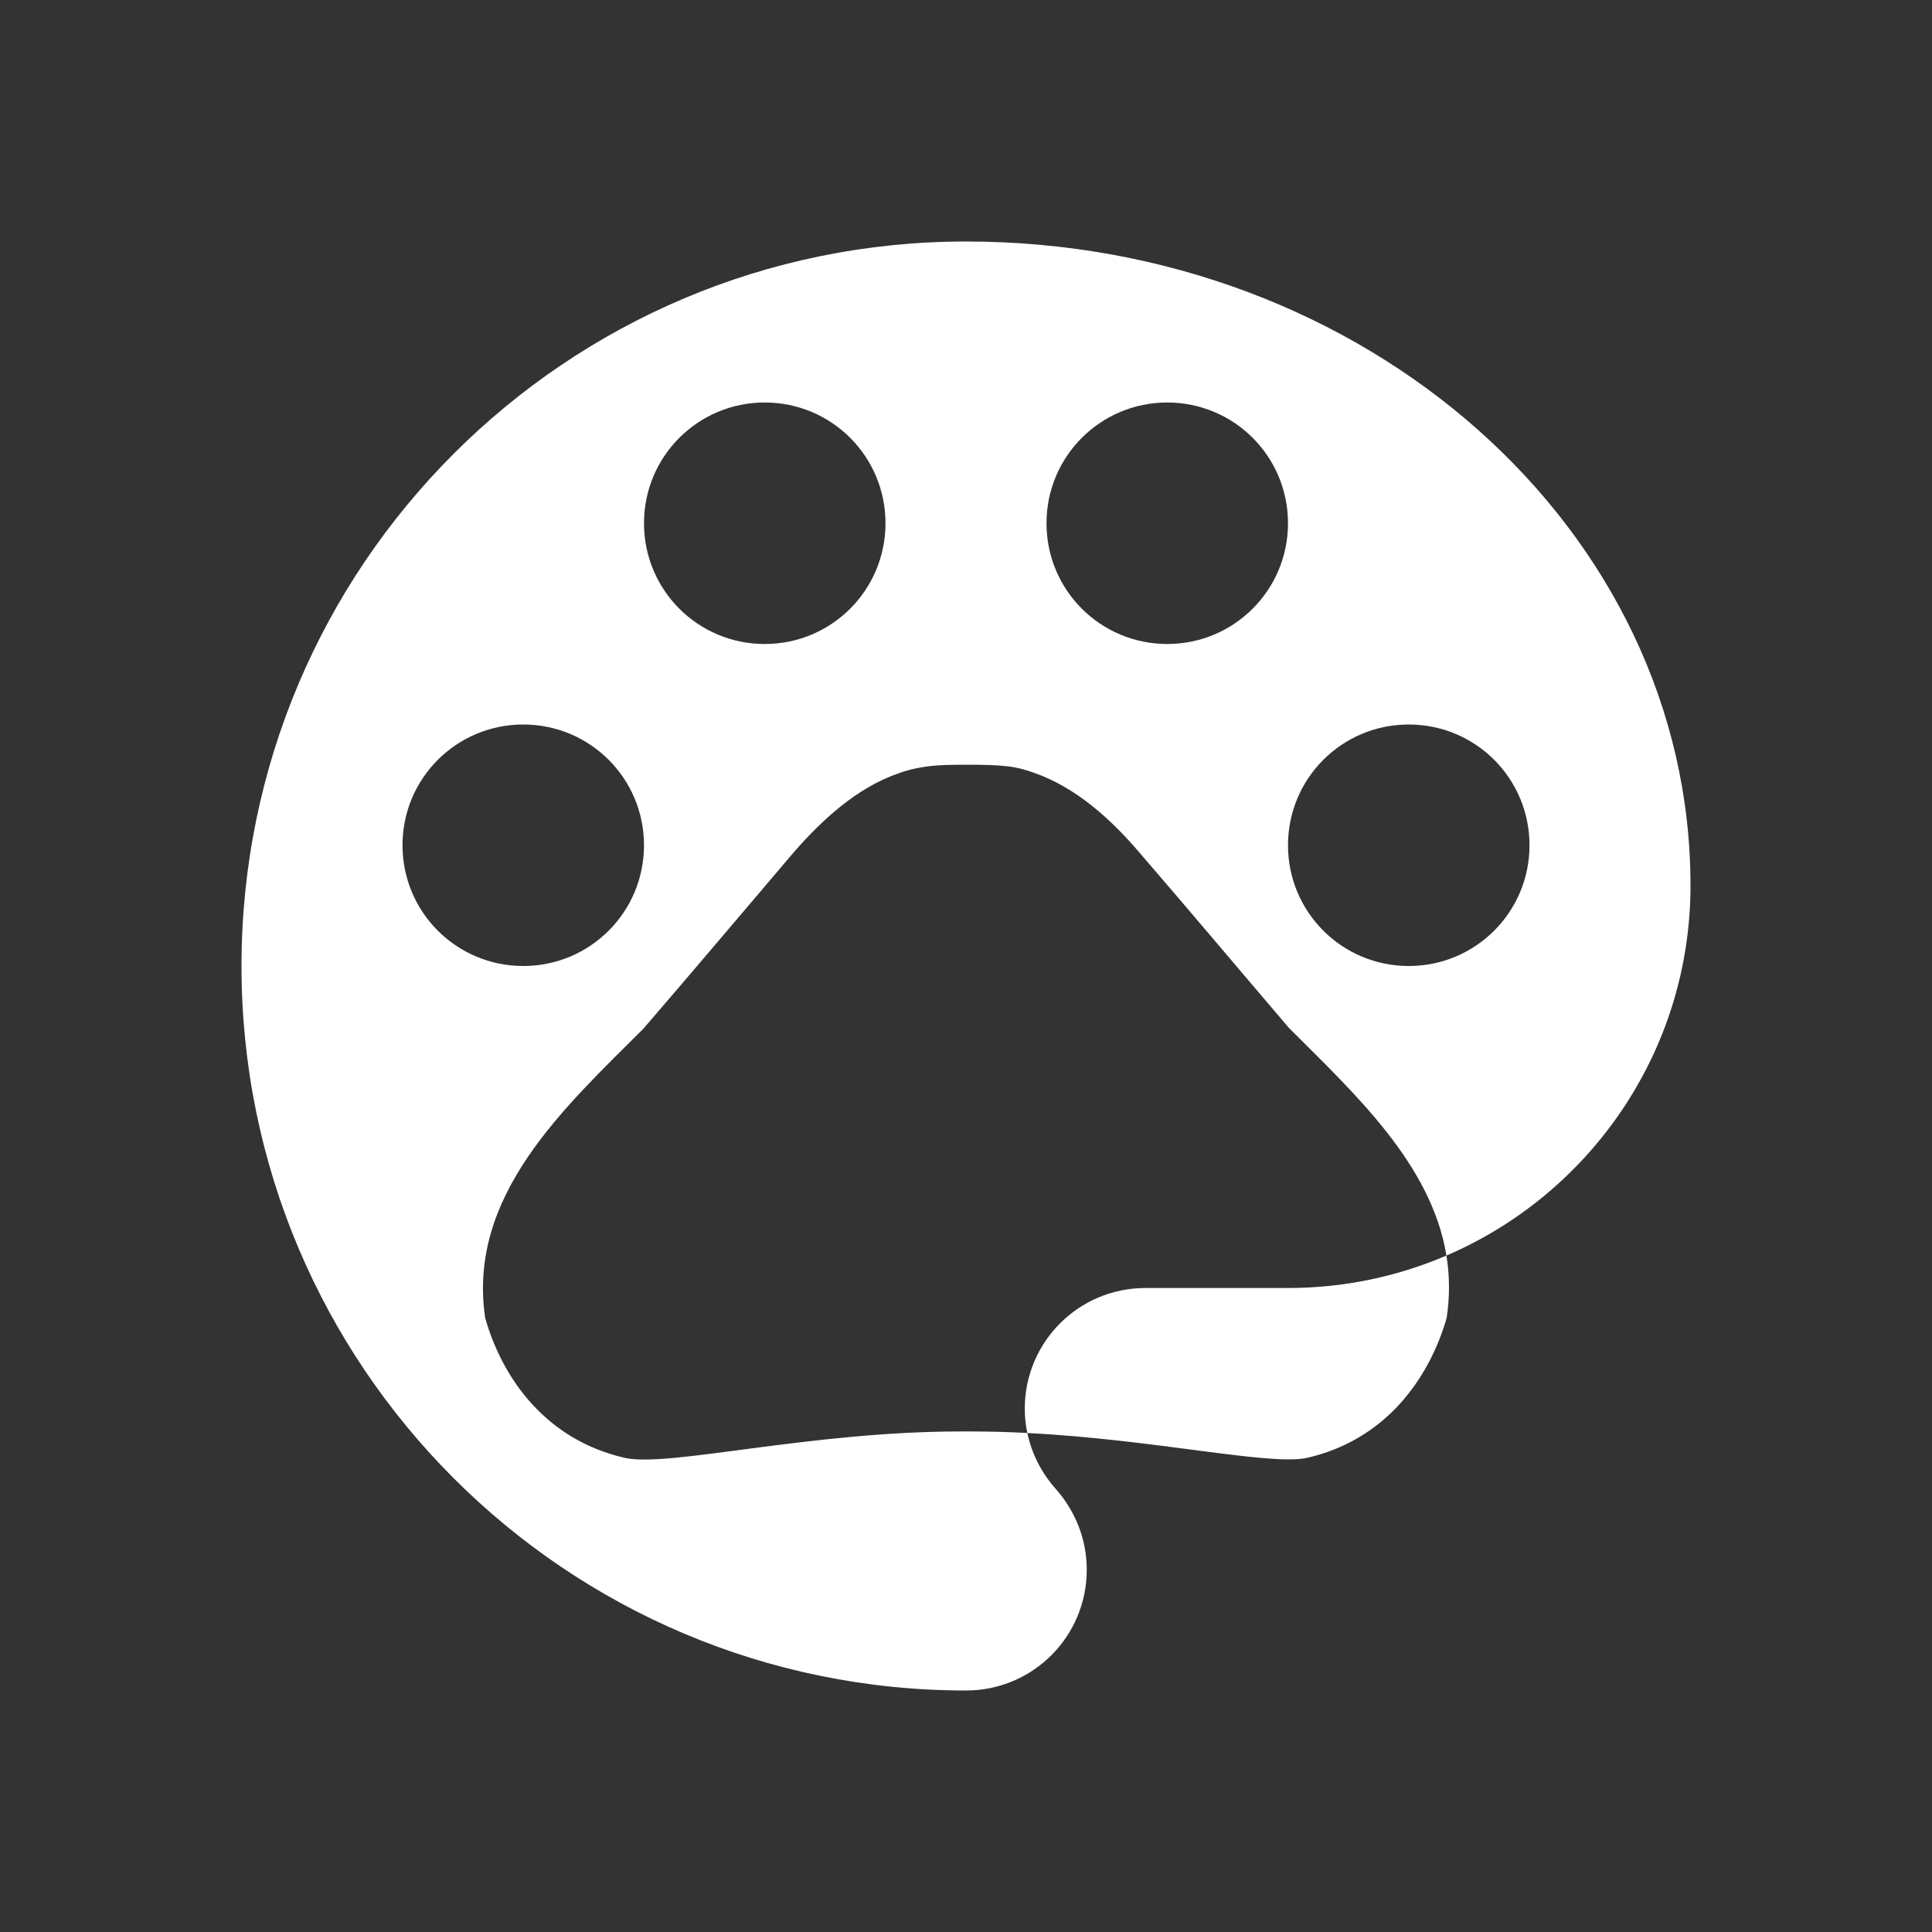 <?xml version="1.0" encoding="UTF-8" standalone="no"?>
<!DOCTYPE svg PUBLIC "-//W3C//DTD SVG 1.1//EN" "http://www.w3.org/Graphics/SVG/1.1/DTD/svg11.dtd">
<svg width="100%" height="100%" viewBox="0 0 24 24" version="1.1" xmlns="http://www.w3.org/2000/svg" xmlns:xlink="http://www.w3.org/1999/xlink" xml:space="preserve" style="fill-rule:evenodd;clip-rule:evenodd;stroke-linejoin:round;stroke-miterlimit:1.414;">
    <rect x="0" y="0" width="24" height="24" fill="#333333" stroke="none"/>
    <path d="M0,0L24,0L24,24L0,24L0,0Z" style="fill:none;"/>
    <path d="M12.762,17.801C12.817,18.063 12.942,18.3 13.11,18.49C13.35,18.76 13.5,19.11 13.5,19.5C13.5,20.33 12.83,21 12,21C7.03,21 3,16.97 3,12C3,7.03 7.03,3 12,3C16.97,3 21,6.58 21,11C21,13.061 19.75,14.833 17.968,15.597C18.008,15.843 18.012,16.101 17.971,16.372C17.753,17.13 17.206,17.895 16.223,18.113C15.744,18.204 14.348,17.883 12.762,17.801C12.741,17.704 12.73,17.603 12.73,17.5C12.73,16.67 13.4,16 14.23,16L16,16C16.699,16 17.364,15.856 17.968,15.597C17.782,14.459 16.821,13.579 16.013,12.771C15.36,12.006 14.812,11.353 14.152,10.588C13.807,10.183 13.365,9.778 12.839,9.598C12.757,9.568 12.674,9.545 12.592,9.53C12.404,9.5 12.202,9.5 12.007,9.5C11.812,9.5 11.609,9.5 11.414,9.538C11.331,9.553 11.249,9.575 11.166,9.605C10.641,9.785 10.206,10.19 9.854,10.595C9.201,11.361 8.653,12.013 7.993,12.778C7.01,13.761 5.802,14.849 6.027,16.372C6.245,17.137 6.793,17.895 7.775,18.113C8.323,18.225 10.071,17.782 11.932,17.782L12.067,17.782C12.301,17.782 12.533,17.789 12.762,17.801ZM6.5,12C5.67,12 5,11.33 5,10.5C5,9.67 5.67,9 6.5,9C7.33,9 8,9.67 8,10.5C8,11.33 7.33,12 6.5,12ZM17.5,12C16.67,12 16,11.33 16,10.5C16,9.67 16.67,9 17.5,9C18.33,9 19,9.67 19,10.5C19,11.33 18.33,12 17.5,12ZM9.5,8C8.67,8 8,7.33 8,6.5C8,5.67 8.67,5 9.5,5C10.33,5 11,5.67 11,6.5C11,7.33 10.33,8 9.5,8ZM14.5,8C13.67,8 13,7.33 13,6.5C13,5.67 13.67,5 14.5,5C15.33,5 16,5.67 16,6.5C16,7.33 15.33,8 14.5,8Z" style="fill:white;"/>
</svg>
